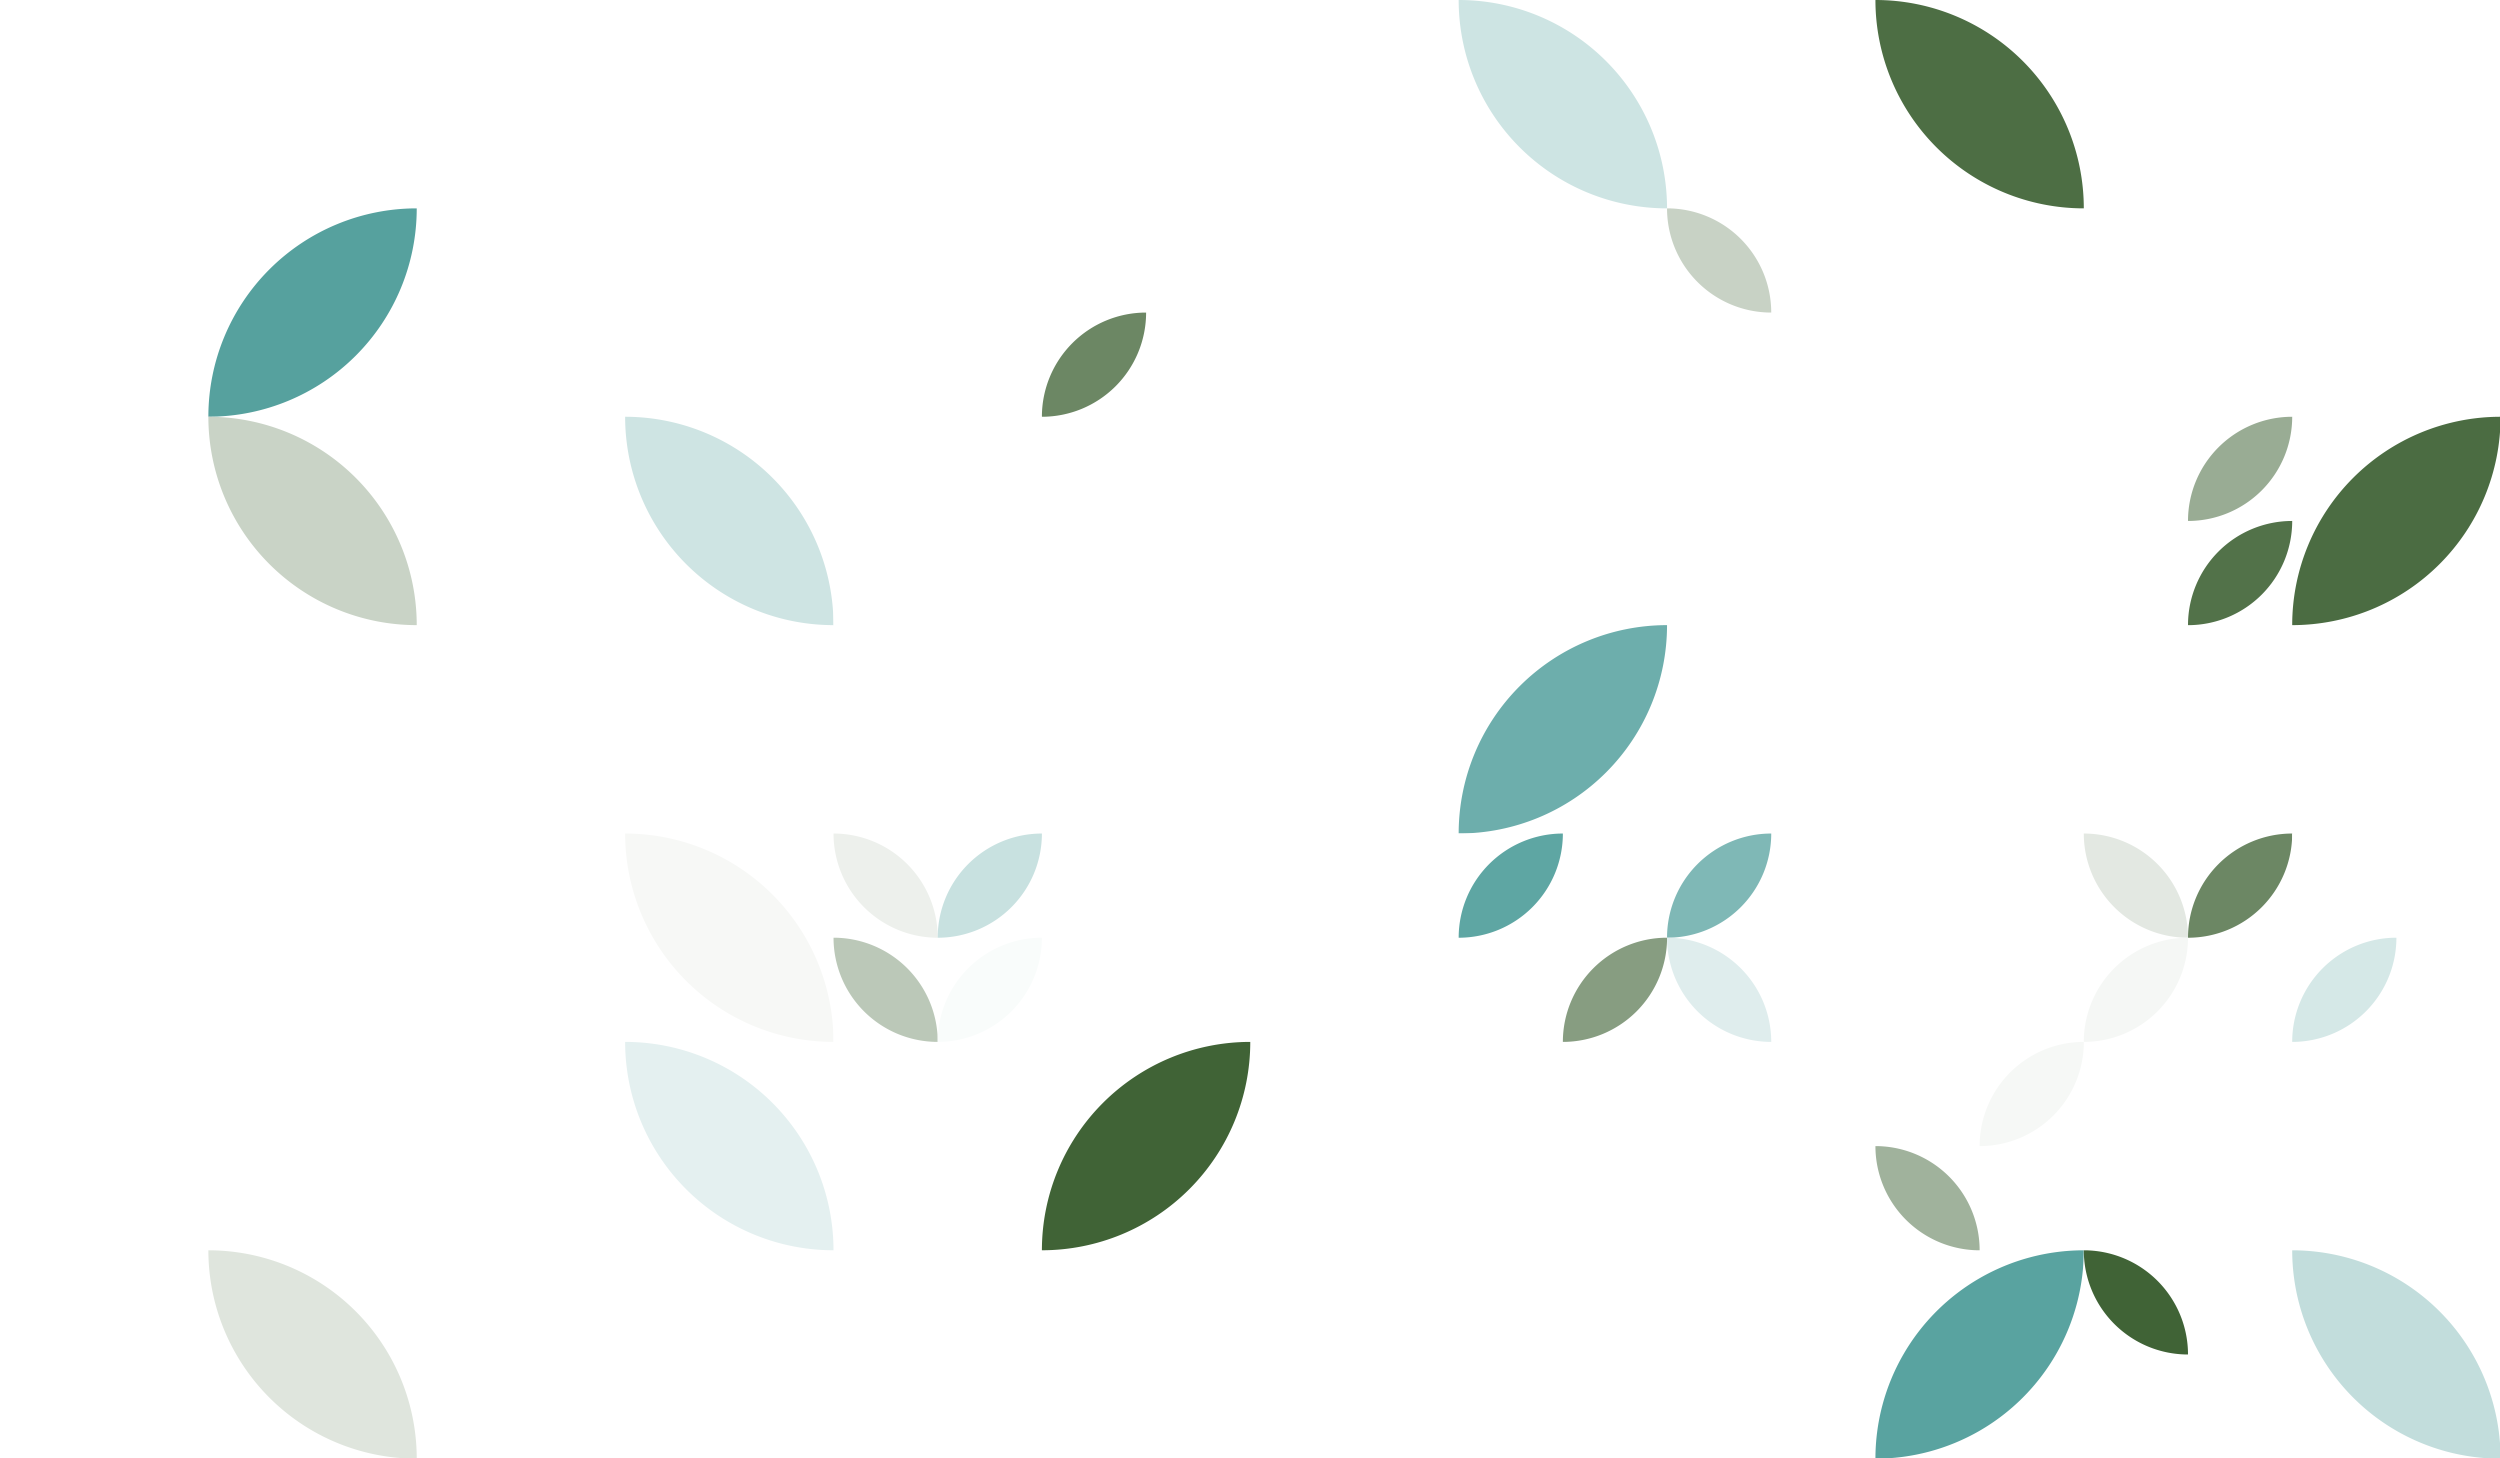 <?xml version="1.0" standalone="no"?><svg xmlns:xlink="http://www.w3.org/1999/xlink" xmlns="http://www.w3.org/2000/svg" viewBox="0 0 1000 583.34" preserveAspectRatio="xMaxYMax slice"><rect x="0" y="0" width="1000" height="583.34" fill="#333333" stroke="none"/><g transform="scale(1.292)"><rect x="0" y="0" width="774.171" height="451.6" fill="#ffffff"/><path d="M 451.6 0 A 64.51 64.51 0 0 1  516.11 64.51 L 451.6 0 A 64.51 64.51 0 0 0 516.11 64.51" fill="#cde4e3"/><path d="M 580.63 0 A 64.51 64.51 0 0 1  645.14 64.51 L 580.63 0 A 64.51 64.51 0 0 0 645.14 64.51" fill="#4d6e44"/><path d="M 64.51 129.02 A 64.51 64.51 0 0 1  129.02 64.51 L 64.51 129.02 A 64.51 64.51 0 0 0 129.02 64.51" fill="#56a19e"/><rect x="322.571" y="64.514" width="64.514" height="64.514" fill="#ffffff"/><path d="M 322.57 129.03 A 32.26 32.26 0 0 1  354.83 96.77 L 322.57 129.03 A 32.26 32.26 0 0 0 354.83 96.77" fill="#6c8764"/><rect x="387.086" y="64.514" width="64.514" height="64.514" fill="#ffffff"/><rect x="516.114" y="64.514" width="64.514" height="64.514" fill="#ffffff"/><path d="M 516.11 64.51 A 32.26 32.26 0 0 1  548.37 96.77 L 516.11 64.51 A 32.26 32.26 0 0 0 548.37 96.77" fill="#c8d2c5"/><path d="M 64.51 129.03 A 64.51 64.51 0 0 1  129.02 193.54 L 64.51 129.03 A 64.51 64.51 0 0 0 129.02 193.54" fill="#c9d3c6"/><path d="M 193.54 129.03 A 64.51 64.51 0 0 1  258.05 193.54 L 193.54 129.03 A 64.51 64.51 0 0 0 258.05 193.54" fill="#cee4e3"/><rect x="258.057" y="129.029" width="64.514" height="64.514" fill="#ffffff"/><rect x="645.143" y="129.029" width="64.514" height="64.514" fill="#ffffff"/><path d="M 677.4 161.29 A 32.26 32.26 0 0 1  709.66 129.03 L 677.4 161.29 A 32.26 32.26 0 0 0 709.66 129.03" fill="#99ac94"/><path d="M 677.4 193.55 A 32.26 32.26 0 0 1  709.66 161.29 L 677.4 193.55 A 32.26 32.26 0 0 0 709.66 161.29" fill="#527249"/><path d="M 709.66 193.54 A 64.51 64.51 0 0 1  774.17 129.03 L 709.66 193.54 A 64.51 64.51 0 0 0 774.17 129.03" fill="#4b6c42"/><path d="M 451.6 258.05 A 64.51 64.51 0 0 1  516.11 193.54 L 451.6 258.05 A 64.51 64.51 0 0 0 516.11 193.54" fill="#6daeac"/><path d="M 193.54 258.06 A 64.51 64.51 0 0 1  258.05 322.57 L 193.54 258.06 A 64.51 64.51 0 0 0 258.05 322.57" fill="#f7f8f6"/><rect x="258.057" y="258.057" width="64.514" height="64.514" fill="#ffffff"/><path d="M 258.06 258.06 A 32.26 32.26 0 0 1  290.32 290.32 L 258.06 258.06 A 32.26 32.26 0 0 0 290.32 290.32" fill="#edf0ec"/><path d="M 290.31 290.32 A 32.26 32.26 0 0 1  322.57 258.06 L 290.31 290.32 A 32.26 32.26 0 0 0 322.57 258.06" fill="#c8e1e0"/><path d="M 258.06 290.31 A 32.26 32.26 0 0 1  290.32 322.57 L 258.06 290.31 A 32.26 32.26 0 0 0 290.32 322.57" fill="#bbc8b8"/><path d="M 290.31 322.57 A 32.26 32.26 0 0 1  322.57 290.31 L 290.31 322.57 A 32.26 32.26 0 0 0 322.57 290.31" fill="#f9fcfb"/><rect x="387.086" y="258.057" width="64.514" height="64.514" fill="#ffffff"/><rect x="451.6" y="258.057" width="64.514" height="64.514" fill="#ffffff"/><path d="M 451.6 290.32 A 32.26 32.26 0 0 1  483.86 258.06 L 451.6 290.32 A 32.26 32.26 0 0 0 483.86 258.06" fill="#5ea6a3"/><path d="M 483.86 322.57 A 32.26 32.26 0 0 1  516.12 290.31 L 483.86 322.57 A 32.26 32.26 0 0 0 516.12 290.31" fill="#879d81"/><rect x="516.114" y="258.057" width="64.514" height="64.514" fill="#ffffff"/><path d="M 516.11 290.32 A 32.26 32.26 0 0 1  548.37 258.06 L 516.11 290.32 A 32.26 32.26 0 0 0 548.37 258.06" fill="#7fb8b6"/><path d="M 516.11 290.31 A 32.26 32.26 0 0 1  548.37 322.57 L 516.11 290.31 A 32.26 32.26 0 0 0 548.37 322.57" fill="#dfeded"/><rect x="645.143" y="258.057" width="64.514" height="64.514" fill="#ffffff"/><path d="M 645.14 258.06 A 32.26 32.26 0 0 1  677.4 290.32 L 645.14 258.06 A 32.26 32.26 0 0 0 677.4 290.32" fill="#e3e8e2"/><path d="M 677.4 290.32 A 32.26 32.26 0 0 1  709.66 258.06 L 677.4 290.32 A 32.26 32.26 0 0 0 709.66 258.06" fill="#6c8764"/><path d="M 645.14 322.57 A 32.26 32.26 0 0 1  677.4 290.31 L 645.14 322.57 A 32.26 32.26 0 0 0 677.4 290.31" fill="#f5f7f5"/><rect x="709.657" y="258.057" width="64.514" height="64.514" fill="#ffffff"/><path d="M 709.66 322.57 A 32.26 32.26 0 0 1  741.92 290.31 L 709.66 322.57 A 32.26 32.26 0 0 0 741.92 290.31" fill="#d5e8e7"/><path d="M 193.54 322.57 A 64.51 64.51 0 0 1  258.05 387.08 L 193.54 322.57 A 64.51 64.51 0 0 0 258.05 387.08" fill="#e4f0f0"/><path d="M 322.57 387.08 A 64.51 64.51 0 0 1  387.08 322.57 L 322.57 387.08 A 64.51 64.51 0 0 0 387.08 322.57" fill="#406336"/><rect x="580.629" y="322.571" width="64.514" height="64.514" fill="#ffffff"/><path d="M 612.89 354.83 A 32.26 32.26 0 0 1  645.15 322.57 L 612.89 354.83 A 32.26 32.26 0 0 0 645.15 322.57" fill="#f6f8f6"/><path d="M 580.63 354.83 A 32.26 32.26 0 0 1  612.89 387.09 L 580.63 354.83 A 32.26 32.26 0 0 0 612.89 387.09" fill="#a0b29c"/><path d="M 64.51 387.09 A 64.51 64.51 0 0 1  129.02 451.6 L 64.51 387.09 A 64.51 64.51 0 0 0 129.02 451.6" fill="#dfe5dd"/><path d="M 580.63 451.6 A 64.51 64.51 0 0 1  645.14 387.09 L 580.63 451.6 A 64.51 64.51 0 0 0 645.14 387.09" fill="#59a3a0"/><rect x="645.143" y="387.086" width="64.514" height="64.514" fill="#ffffff"/><path d="M 645.14 387.09 A 32.26 32.26 0 0 1  677.4 419.35 L 645.14 387.09 A 32.26 32.26 0 0 0 677.4 419.35" fill="#406336"/><path d="M 709.66 387.09 A 64.51 64.51 0 0 1  774.17 451.6 L 709.66 387.09 A 64.51 64.51 0 0 0 774.17 451.6" fill="#c2dddc"/></g></svg>